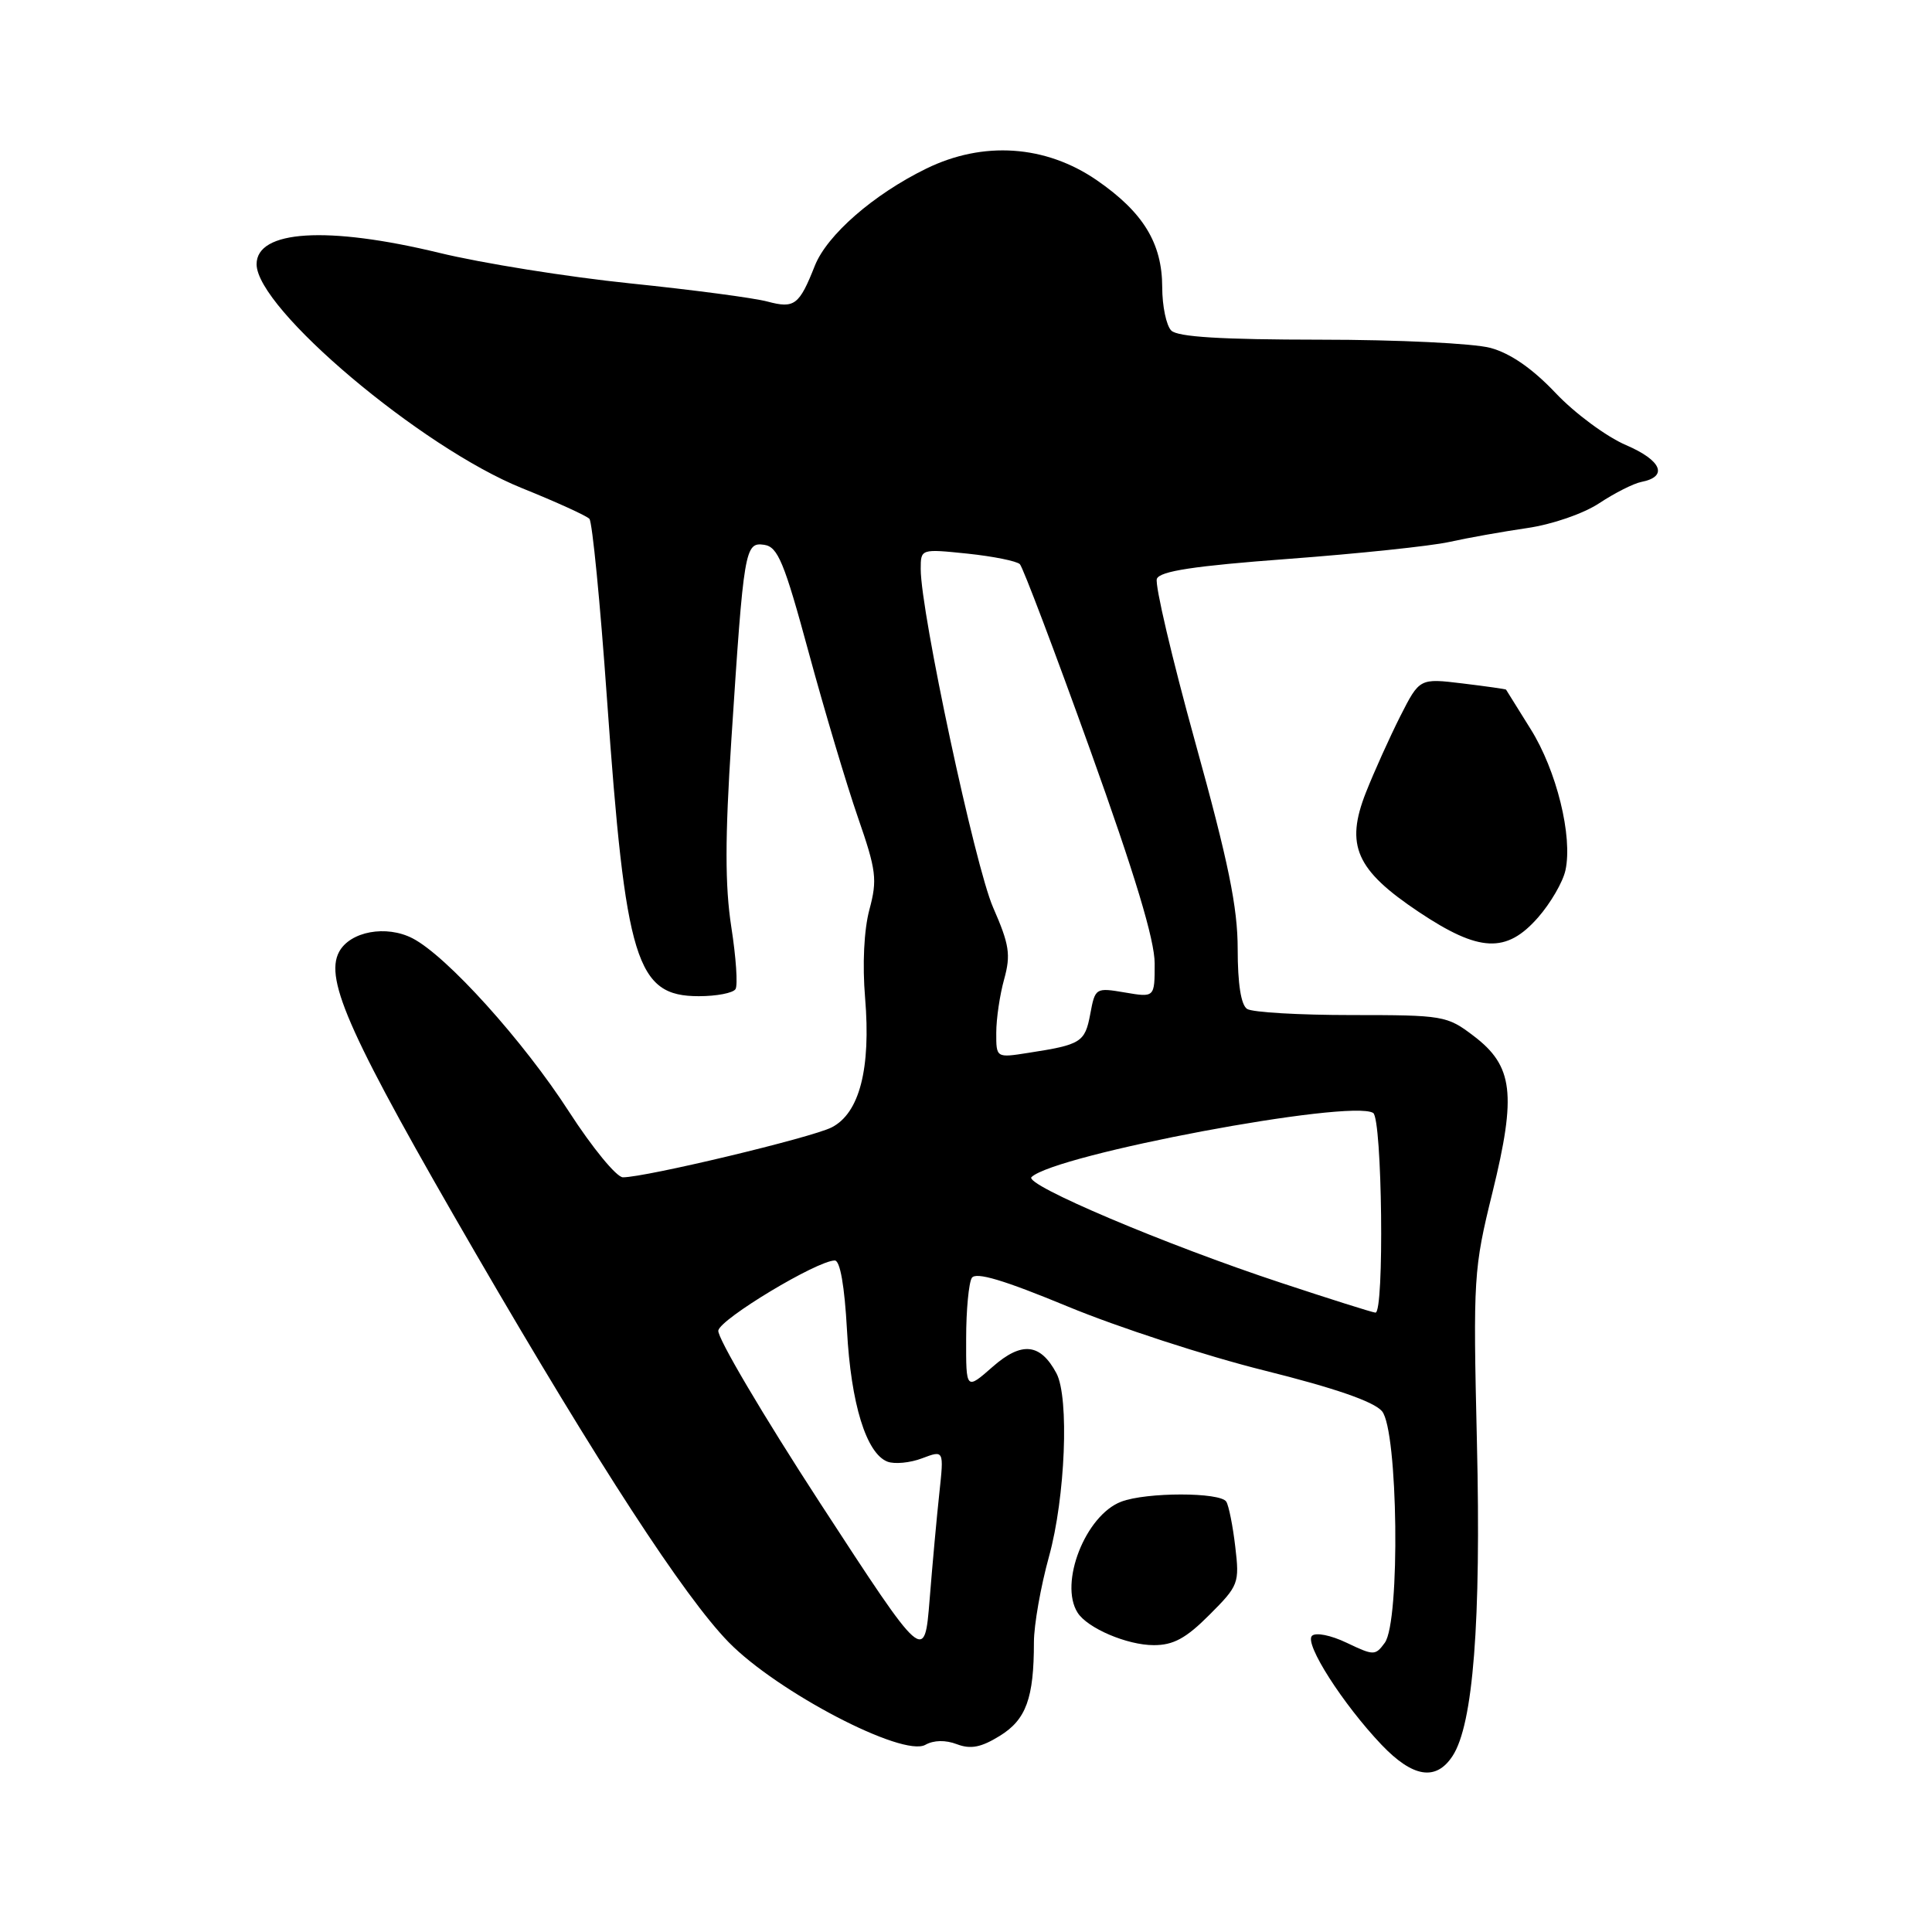 <?xml version="1.0" encoding="UTF-8" standalone="no"?>
<!DOCTYPE svg PUBLIC "-//W3C//DTD SVG 1.1//EN" "http://www.w3.org/Graphics/SVG/1.1/DTD/svg11.dtd" >
<svg xmlns="http://www.w3.org/2000/svg" xmlns:xlink="http://www.w3.org/1999/xlink" version="1.1" viewBox="0 0 256 256">
 <g >
 <path fill="currentColor"
d=" M 192.47 232.68 C 195.21 228.51 196.26 214.93 195.70 191.11 C 195.19 169.25 195.26 168.15 197.76 158.00 C 200.96 144.97 200.51 141.25 195.27 137.27 C 191.74 134.58 191.25 134.50 179.07 134.50 C 172.15 134.50 165.94 134.14 165.25 133.69 C 164.44 133.17 164.00 130.36 164.00 125.77 C 164.00 120.22 162.78 114.25 158.38 98.37 C 155.29 87.20 153.00 77.45 153.29 76.70 C 153.68 75.68 158.19 74.99 170.66 74.06 C 179.92 73.37 189.53 72.36 192.00 71.82 C 194.47 71.27 199.14 70.44 202.36 69.97 C 205.68 69.49 209.82 68.06 211.92 66.67 C 213.96 65.32 216.46 64.06 217.48 63.86 C 221.08 63.16 220.19 61.01 215.46 58.98 C 212.87 57.87 208.67 54.77 206.13 52.08 C 203.06 48.84 200.15 46.82 197.50 46.10 C 195.29 45.50 185.20 45.01 174.95 45.01 C 161.86 45.00 156.05 44.65 155.20 43.80 C 154.54 43.14 154.00 40.55 154.00 38.05 C 153.99 32.22 151.48 28.12 145.33 23.88 C 138.54 19.21 130.27 18.65 122.72 22.35 C 115.75 25.76 109.59 31.13 107.97 35.21 C 105.90 40.44 105.27 40.91 101.70 39.96 C 99.94 39.48 91.75 38.40 83.50 37.55 C 75.25 36.70 63.86 34.88 58.19 33.50 C 43.36 29.91 34.00 30.49 34.00 35.01 C 34.00 40.89 55.82 59.30 69.16 64.68 C 73.70 66.51 77.72 68.34 78.10 68.75 C 78.48 69.16 79.53 79.85 80.42 92.50 C 82.90 127.48 84.29 132.00 92.60 132.00 C 94.95 132.00 97.14 131.58 97.46 131.06 C 97.78 130.55 97.53 126.84 96.90 122.82 C 96.06 117.36 96.06 111.07 96.91 98.00 C 98.56 72.68 98.70 71.82 101.26 72.19 C 103.07 72.46 103.91 74.47 107.17 86.50 C 109.26 94.20 112.19 104.01 113.68 108.31 C 116.12 115.34 116.27 116.55 115.20 120.53 C 114.48 123.22 114.26 127.80 114.63 132.22 C 115.41 141.61 113.89 147.49 110.21 149.38 C 107.56 150.74 85.57 156.00 82.54 156.00 C 81.70 156.00 78.49 152.09 75.40 147.31 C 69.34 137.91 59.21 126.69 54.68 124.34 C 51.19 122.53 46.39 123.41 44.93 126.13 C 42.96 129.82 46.42 137.45 63.06 166.13 C 79.34 194.16 90.66 211.56 96.54 217.59 C 103.00 224.20 119.62 232.87 122.61 231.20 C 123.73 230.57 125.29 230.54 126.80 231.12 C 128.63 231.81 130.00 231.54 132.48 230.01 C 135.97 227.86 137.00 225.02 137.00 217.60 C 137.00 215.33 137.90 210.21 139.00 206.24 C 141.16 198.44 141.70 185.17 139.98 181.96 C 137.85 177.98 135.38 177.73 131.55 181.09 C 128.00 184.21 128.00 184.21 128.02 177.35 C 128.02 173.58 128.37 169.97 128.77 169.33 C 129.30 168.50 132.98 169.60 141.51 173.13 C 148.10 175.86 159.80 179.67 167.50 181.59 C 176.88 183.93 182.03 185.71 183.12 186.99 C 185.25 189.51 185.56 214.85 183.49 217.68 C 182.24 219.39 182.03 219.39 178.45 217.68 C 176.34 216.67 174.33 216.27 173.84 216.76 C 172.81 217.79 177.93 225.79 183.06 231.19 C 187.21 235.54 190.28 236.03 192.47 232.68 Z  M 160.25 213.98 C 164.13 210.10 164.25 209.78 163.68 204.96 C 163.36 202.20 162.82 199.51 162.49 198.98 C 161.70 197.71 151.89 197.71 148.57 198.98 C 143.84 200.77 140.30 209.78 142.79 213.69 C 144.09 215.74 149.35 217.99 152.87 217.99 C 155.47 218.00 157.15 217.09 160.25 213.98 Z  M 203.80 121.57 C 205.45 119.69 207.09 116.88 207.43 115.32 C 208.41 110.83 206.26 102.09 202.80 96.58 C 201.05 93.78 199.59 91.44 199.56 91.38 C 199.53 91.31 196.94 90.94 193.80 90.56 C 188.10 89.87 188.10 89.87 185.54 94.91 C 184.14 97.69 182.09 102.23 180.99 105.01 C 178.23 112.02 179.67 115.28 188.00 120.84 C 196.01 126.19 199.60 126.36 203.80 121.57 Z  M 108.68 199.18 C 101.08 187.50 95.01 177.21 95.18 176.30 C 95.48 174.73 108.25 167.05 110.61 167.02 C 111.32 167.01 111.91 170.41 112.23 176.25 C 112.75 186.01 114.79 192.60 117.60 193.68 C 118.53 194.03 120.60 193.84 122.19 193.23 C 125.08 192.14 125.08 192.14 124.47 197.82 C 124.13 200.94 123.55 207.30 123.18 211.95 C 122.50 220.40 122.50 220.40 108.68 199.18 Z  M 169.80 170.00 C 154.48 164.95 135.63 156.96 136.68 155.97 C 139.87 152.95 178.94 145.61 181.95 147.47 C 183.15 148.21 183.45 174.04 182.25 173.93 C 181.84 173.90 176.23 172.13 169.80 170.00 Z  M 132.01 136.84 C 132.01 135.00 132.48 131.81 133.06 129.74 C 133.95 126.50 133.75 125.17 131.59 120.24 C 129.20 114.79 122.00 81.13 122.00 75.41 C 122.00 72.72 122.00 72.72 128.21 73.36 C 131.62 73.72 134.74 74.35 135.14 74.76 C 135.54 75.17 139.73 86.22 144.44 99.33 C 150.39 115.91 153.00 124.54 153.00 127.67 C 153.00 132.18 153.00 132.18 149.06 131.51 C 145.17 130.85 145.11 130.89 144.46 134.39 C 143.76 138.11 143.25 138.43 136.25 139.51 C 132.00 140.18 132.00 140.18 132.01 136.84 Z "/>
</g>
</svg>
